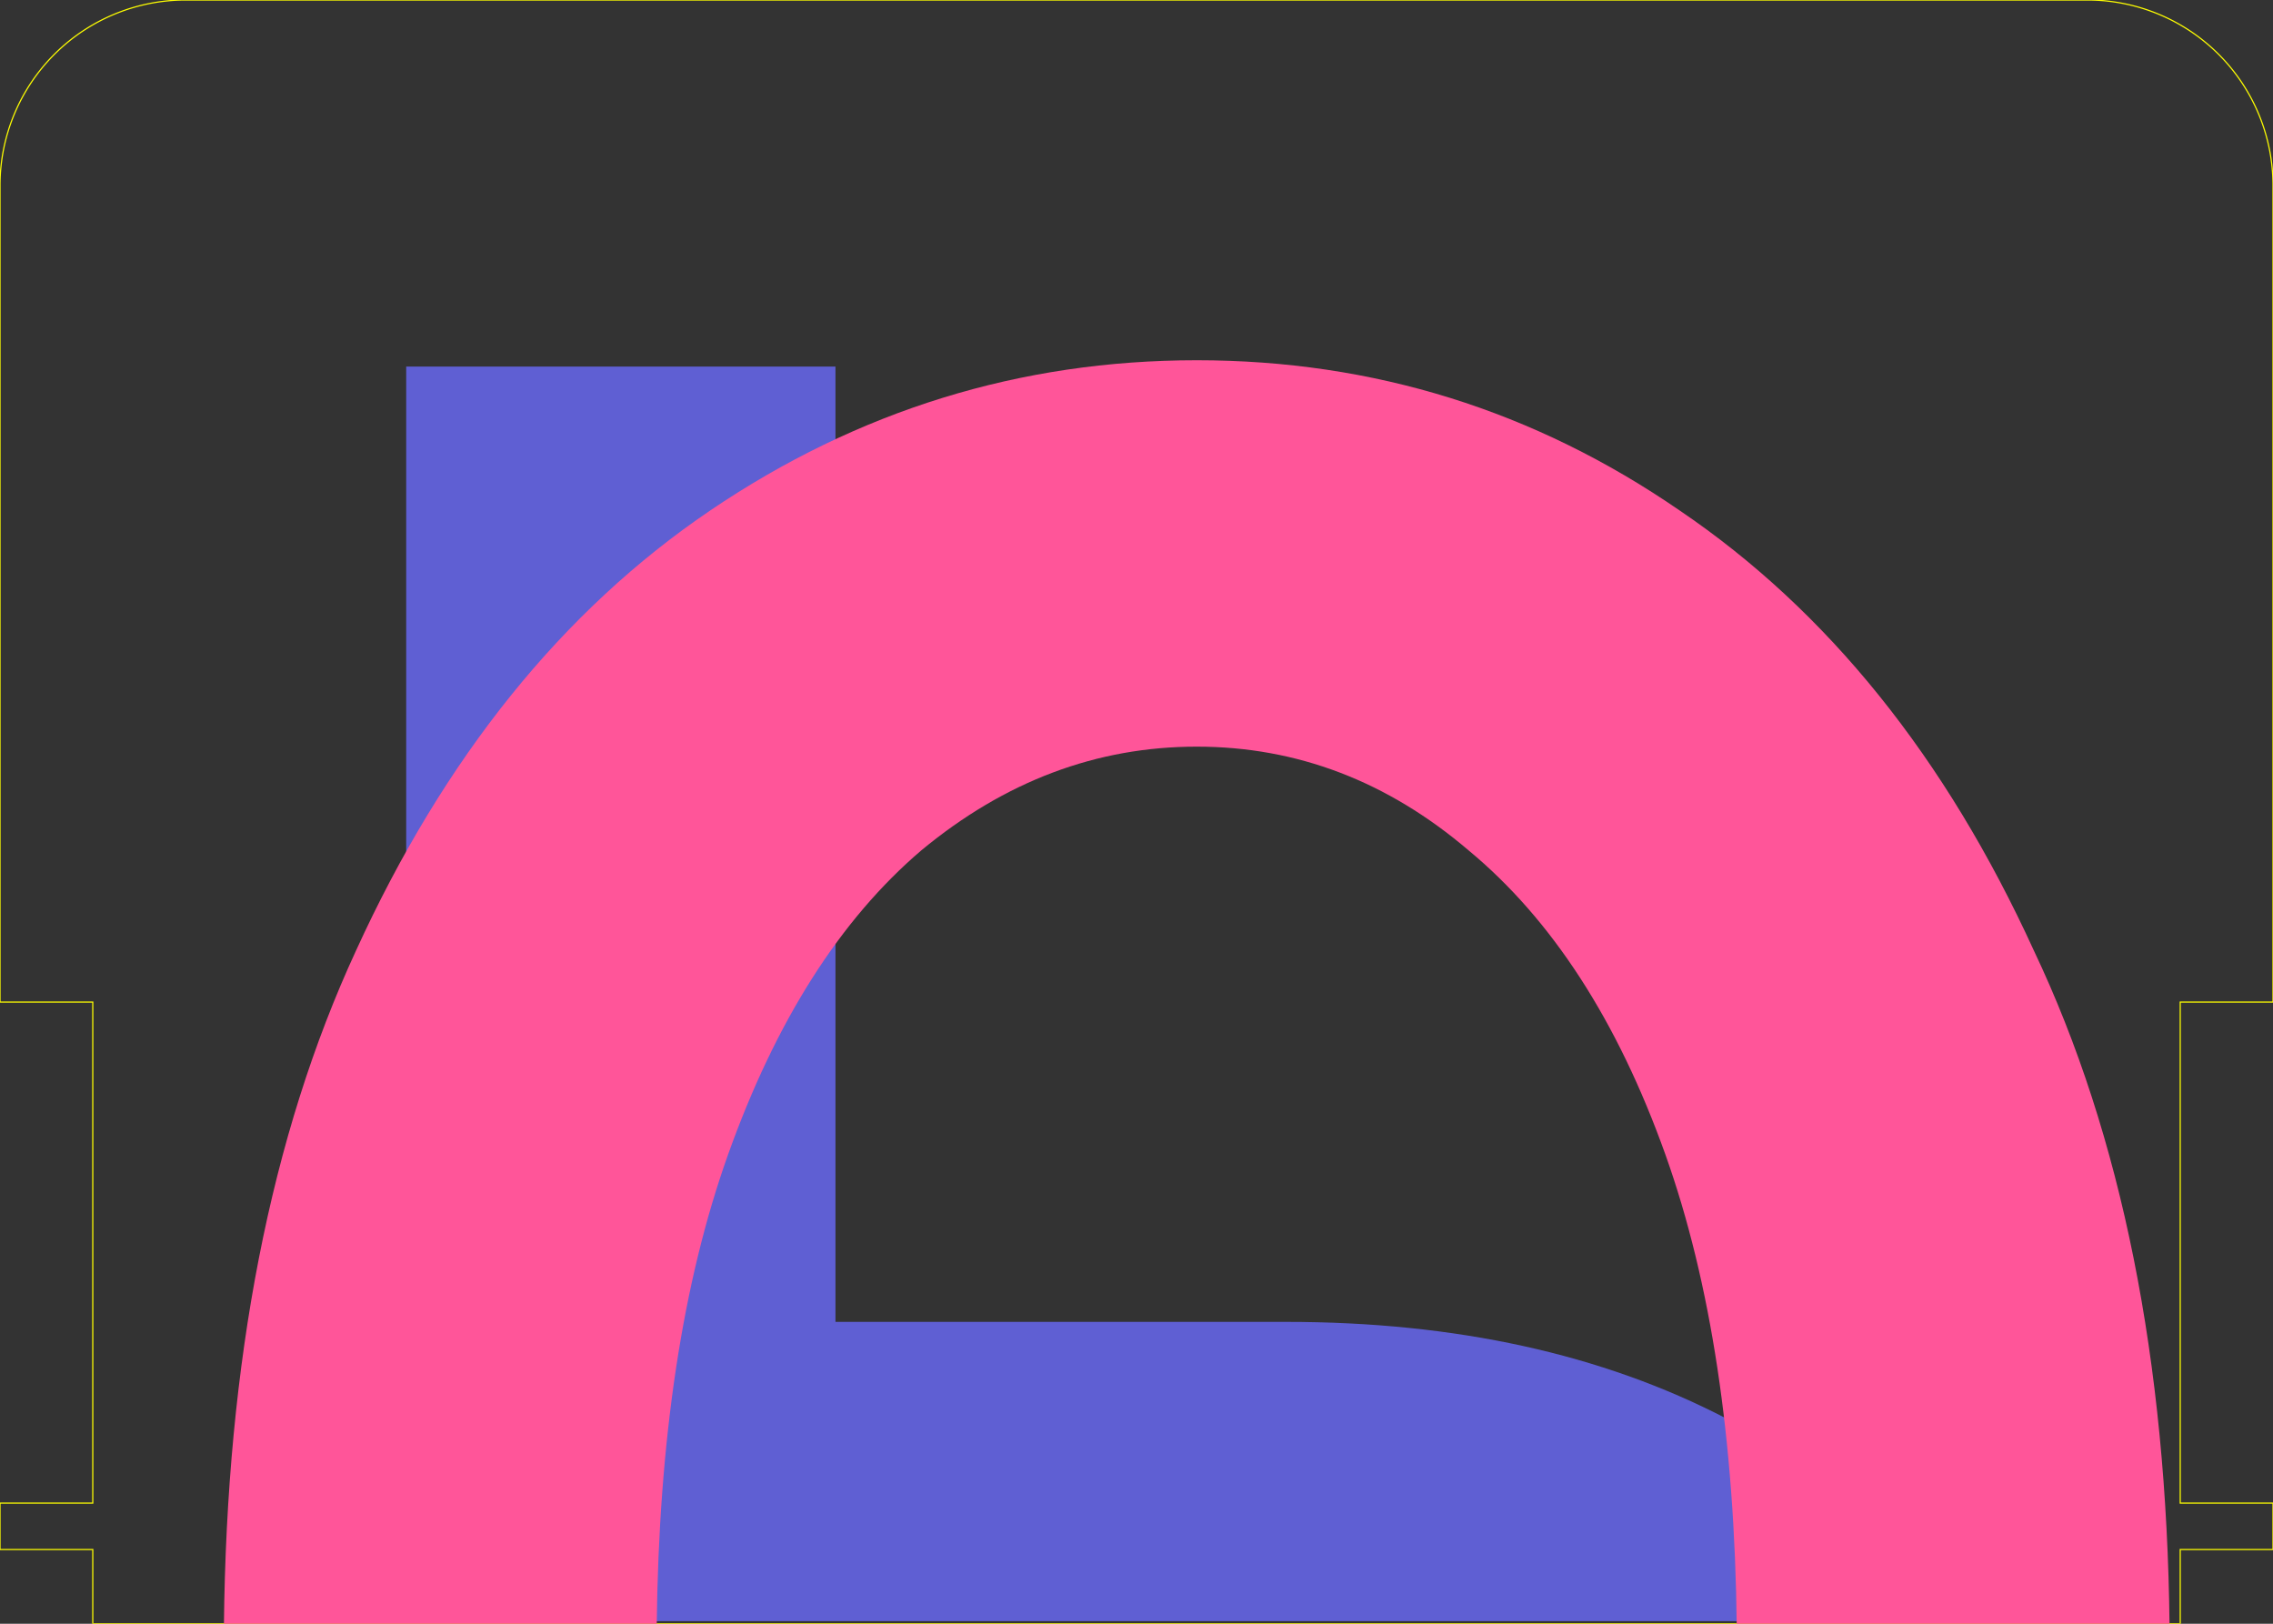 <svg xmlns:inkscape="http://www.inkscape.org/namespaces/inkscape" xmlns:sodipodi="http://sodipodi.sourceforge.net/DTD/sodipodi-0.dtd" xmlns="http://www.w3.org/2000/svg" xmlns:svg="http://www.w3.org/2000/svg" xmlns:rdf="http://www.w3.org/1999/02/22-rdf-syntax-ns#" xmlns:cc="http://creativecommons.org/ns#" xmlns:dc="http://purl.org/dc/elements/1.1/" width="49mm" height="35mm" viewBox="0 0 49 35" version="1.1" id="svg5" inkscape:version="1.1.2 (b8e25be833, 2022-02-05)" sodipodi:docname="input.svg">
  <rect x="0" y="0" width="49" height="35" fill="#333333" stroke="none"/>
  <sodipodi:namedview id="namedview7" pagecolor="#333333" bordercolor="#eeeeee" borderopacity="0" inkscape:pageshadow="0" inkscape:pageopacity="0" inkscape:pagecheckerboard="true" inkscape:document-units="mm" showgrid="true" fit-margin-top="0" fit-margin-left="0" fit-margin-right="0" fit-margin-bottom="0" inkscape:zoom="1.28" inkscape:cx="6690.625" inkscape:cy="-23.4375" inkscape:window-width="1920" inkscape:window-height="991" inkscape:window-x="0" inkscape:window-y="0" inkscape:window-maximized="0" inkscape:current-layer="layer_gen_charset" inkscape:document-rotation="0" inkscape:snap-object-midpoints="true" inkscape:object-nodes="true" inkscape:snap-bbox="true" inkscape:bbox-nodes="true" inkscape:bbox-paths="false" inkscape:object-paths="false" inkscape:showpageshadow="false" showborder="false" inkscape:snap-global="false">
    <inkscape:grid type="xygrid" id="grid1147" units="mm" spacingx="1" spacingy="1" empspacing="5" originy="0" originx="0"/>
  </sodipodi:namedview>
  <defs id="defs2"/>
  <g inkscape:label="Dimension" inkscape:groupmode="layer" id="layer_dimension" style="display:inline">
    <path id="path1480-7" style="display:inline;fill:none;stroke:#ffff00;stroke-width:0.025;stroke-linecap:round;stroke-miterlimit:4;stroke-dasharray:none" d="M 4,5.0966779e-7 A 4,4 0 0 0 5e-7,4 V 21.6 H 2 V 32.4 H 5e-7 v 1 h 2 v 1.6 H 47 V 33.4 H 49 V 32.4 H 47 V 21.6 H 49 V 4 A 4,4 0 0 0 45,5.0966779e-7 Z" flap="True" mid_cutout="0.5"/>
  </g>
  <g id="layer_gen_charset" inkscape:groupmode="layer" inkscape:label="gen_flapset">
    <g id="flap_1" transform="translate(50, 0)"/>
    <g id="flap_2" transform="translate(100, 0)">
      </g>
    <g id="flap_3" transform="translate(150, 0)">
      </g>
    <g id="flap_4" transform="translate(200, 0)">
      </g>
    <g id="flap_5" transform="translate(250, 0)">
      </g>
    <g id="flap_6" transform="translate(300, 0)">
      </g>
    <g id="flap_7" transform="translate(350, 0)">
      </g>
    <g id="flap_8" transform="translate(400, 0)">
      </g>
    <g id="flap_9" transform="translate(450, 0)">
      </g>
    <g id="flap_10" transform="translate(500, 0)">
      </g>
    <g id="flap_11" transform="translate(550.001, 0)">
      </g>
    <g id="flap_12" transform="translate(600.001, 0)">
      </g>
    <g id="flap_13" transform="translate(650.001, 0)">
      </g>
    <g id="flap_14" transform="translate(700.001, 0)">
      </g>
    <g id="flap_15" transform="translate(750.001, 0)">
      </g>
    <g id="flap_16" transform="translate(800.001, 0)">
      </g>
    <g id="flap_17" transform="translate(850.001, 0)">
      <path id="top_flap_17" style="display:inline;fill:#ff5599;stroke:#ffff00;stroke-width:0;stroke-linecap:round;stroke-miterlimit:4;stroke-dasharray:none" d="M 3240.594 32.504 L 3240.594 132.283 L 3369.223 132.283 C 3370.145 130.98 3371.023 129.64 3371.846 128.25 C 3377.472 118.743 3380.285 107.974 3380.285 95.945 C 3380.285 83.334 3377.472 72.276 3371.846 62.77 C 3366.219 53.263 3358.263 45.891 3347.981 40.652 C 3337.892 35.22 3325.961 32.504 3312.186 32.504 L 3240.594 32.504 z M 3275.516 61.896 L 3306.656 61.896 C 3319.073 61.896 3328.579 65 3335.176 71.209 C 3341.772 77.417 3345.07 85.565 3345.07 95.654 C 3345.07 105.937 3341.772 114.184 3335.176 120.393 C 3328.579 126.601 3319.073 129.705 3306.656 129.705 L 3275.516 129.705 L 3275.516 61.896 z " transform="matrix(0.265,0,0,0.265,-850.001,0)" layer="top"/>
      <path id="bot_flap_18" style="display:inline;fill:#5f5fd3;stroke:#ffff00;stroke-width:0;stroke-linecap:round;stroke-miterlimit:4;stroke-dasharray:none" d="M 3415.021 134.174 C 3415.021 134.237 3415.019 134.298 3415.019 134.361 C 3415.019 156.867 3418.608 175.978 3425.787 191.693 C 3432.966 207.215 3442.569 219.049 3454.598 227.197 C 3466.627 235.346 3479.821 239.42 3494.178 239.42 C 3507.177 239.42 3519.011 236.122 3529.682 229.525 L 3541.613 244.078 L 3570.717 235.346 L 3550.635 210.9 C 3557.619 201.976 3563.15 191.112 3567.225 178.307 C 3571.299 165.502 3573.336 150.853 3573.336 134.361 C 3573.336 134.298 3573.334 134.237 3573.334 134.174 L 3538.119 134.174 C 3538.119 134.237 3538.121 134.298 3538.121 134.361 C 3538.121 144.45 3537.151 153.568 3535.211 161.717 C 3533.465 169.671 3531.04 176.56 3527.936 182.381 L 3510.766 161.426 L 3481.662 170.449 L 3509.019 203.916 C 3504.557 206.632 3499.61 207.99 3494.178 207.99 C 3486.029 207.99 3478.558 205.274 3471.768 199.842 C 3465.171 194.215 3459.933 185.97 3456.053 175.105 C 3452.172 164.047 3450.232 150.465 3450.232 134.361 C 3450.232 134.298 3450.234 134.237 3450.234 134.174 L 3415.021 134.174 z " transform="matrix(0.265 0 0 -0.265 -900.001 70.5)" layer="bot"/>
    </g>
    <g id="flap_18" transform="translate(900.001, 0)">
      <path id="top_flap_18" style="display:inline;fill:#ff5599;stroke:#ffff00;stroke-width:0;stroke-linecap:round;stroke-miterlimit:4;stroke-dasharray:none" d="M 3494.178 29.303 C 3479.821 29.303 3466.627 33.377 3454.598 41.525 C 3442.569 49.674 3432.966 61.605 3425.787 77.32 C 3418.832 92.359 3415.255 110.687 3415.039 132.283 L 3450.248 132.283 C 3450.409 117.098 3452.341 104.301 3456.053 93.908 C 3459.933 83.043 3465.171 74.798 3471.768 69.172 C 3478.558 63.545 3486.029 60.732 3494.178 60.732 C 3502.326 60.732 3509.698 63.545 3516.295 69.172 C 3523.086 74.798 3528.421 83.043 3532.301 93.908 C 3536.012 104.301 3537.944 117.098 3538.106 132.283 L 3573.314 132.283 C 3573.093 110.687 3569.421 92.359 3562.277 77.32 C 3555.099 61.605 3545.494 49.674 3533.465 41.525 C 3521.63 33.377 3508.535 29.303 3494.178 29.303 z " transform="matrix(0.265,0,0,0.265,-900.001,0)" layer="top"/>
      <path id="bot_flap_19" style="display:inline;fill:#5f5fd3;stroke:#ffff00;stroke-width:0;stroke-linecap:round;stroke-miterlimit:4;stroke-dasharray:none" d="M 3619.711 134.174 L 3619.711 236.219 L 3654.633 236.219 L 3654.633 154.732 L 3684.609 154.732 L 3725.061 236.219 L 3762.604 236.219 L 3718.076 149.785 C 3727.638 146.238 3735.6 141.031 3741.975 134.174 L 3619.711 134.174 z " transform="matrix(0.265 0 0 -0.265 -950.001 70.5)" layer="bot"/>
    </g>
    <g id="flap_19" transform="translate(950.001, 0)">
      <path id="top_flap_19" style="display:inline;fill:#ff5599;stroke:#ffff00;stroke-width:0;stroke-linecap:round;stroke-miterlimit:4;stroke-dasharray:none" d="M 3619.711 32.504 L 3619.711 132.283 L 3743.66 132.283 C 3744.683 131.081 3745.663 129.836 3746.596 128.541 C 3753.58 118.84 3757.074 107.295 3757.074 93.908 C 3757.074 81.685 3754.162 71.015 3748.342 61.896 C 3742.715 52.584 3734.761 45.406 3724.479 40.361 C 3714.39 35.123 3702.556 32.504 3688.975 32.504 L 3619.711 32.504 z M 3654.633 61.896 L 3686.064 61.896 C 3696.929 61.896 3705.562 64.903 3711.965 70.918 C 3718.561 76.738 3721.859 84.595 3721.859 94.49 C 3721.859 104.191 3718.561 112.05 3711.965 118.064 C 3705.562 123.885 3696.929 126.795 3686.064 126.795 L 3654.633 126.795 L 3654.633 61.896 z " transform="matrix(0.265,0,0,0.265,-950.001,0)" layer="top"/>
      <path id="bot_flap_20" style="display:inline;fill:#5f5fd3;stroke:#ffff00;stroke-width:0;stroke-linecap:round;stroke-miterlimit:4;stroke-dasharray:none" d="M 3827.498 134.174 C 3832.87 136.812 3838.626 139.008 3844.769 140.764 C 3852.918 143.092 3860.969 145.129 3868.924 146.875 C 3877.073 148.621 3884.446 150.755 3891.043 153.277 C 3897.834 155.606 3903.265 158.807 3907.34 162.881 C 3911.608 166.955 3913.742 172.583 3913.742 179.762 C 3913.742 185.582 3912.093 190.82 3908.795 195.477 C 3905.497 200.133 3900.841 203.819 3894.826 206.535 C 3889.006 209.057 3882.216 210.318 3874.455 210.318 C 3864.56 210.318 3854.955 208.281 3845.643 204.207 C 3836.33 200.133 3825.466 193.149 3813.049 183.254 L 3794.713 209.445 C 3807.324 219.534 3820.033 227.1 3832.838 232.145 C 3845.643 236.995 3859.225 239.42 3873.582 239.42 C 3888.521 239.42 3901.519 236.801 3912.578 231.562 C 3923.831 226.13 3932.561 218.758 3938.769 209.445 C 3944.978 199.939 3948.084 189.172 3948.084 177.143 C 3948.084 166.084 3945.95 157.061 3941.682 150.076 C 3937.831 143.475 3932.764 138.176 3926.486 134.174 L 3827.498 134.174 z " transform="matrix(0.265 0 0 -0.265 -1000 70.5)" layer="bot"/>
    </g>
    <g id="flap_20" transform="translate(1000, 0)">
      <path id="top_flap_20" style="display:inline;fill:#ff5599;stroke:#ffff00;stroke-width:0;stroke-linecap:round;stroke-miterlimit:4;stroke-dasharray:none" d="M 3870.379 29.303 C 3856.216 29.303 3843.8 31.825 3833.129 36.869 C 3822.652 41.72 3814.504 48.607 3808.684 57.531 C 3803.057 66.262 3800.244 76.544 3800.244 88.379 C 3800.244 99.244 3802.281 108.17 3806.356 115.154 C 3810.43 121.945 3815.765 127.377 3822.361 131.451 C 3822.86 131.736 3823.369 132.007 3823.875 132.283 L 3923.293 132.283 C 3917.067 128.781 3910.298 125.977 3902.975 123.885 C 3894.826 121.363 3886.678 119.229 3878.529 117.482 C 3870.381 115.736 3862.813 113.699 3855.828 111.371 C 3849.038 109.043 3843.606 105.842 3839.531 101.768 C 3835.457 97.693 3833.42 92.162 3833.42 85.178 C 3833.42 77.417 3836.718 71.015 3843.314 65.971 C 3849.911 60.732 3858.641 58.113 3869.506 58.113 C 3879.207 58.113 3888.812 60.053 3898.318 63.934 C 3908.019 67.62 3917.816 73.246 3927.711 80.812 L 3945.465 54.912 C 3934.018 46.181 3921.988 39.779 3909.377 35.705 C 3896.96 31.437 3883.96 29.303 3870.379 29.303 z " transform="matrix(0.265,0,0,0.265,-1000,0)" layer="top"/>
      <path id="bot_flap_21" style="display:inline;fill:#5f5fd3;stroke:#ffff00;stroke-width:0;stroke-linecap:round;stroke-miterlimit:4;stroke-dasharray:none" d="M 4043.641 134.174 L 4043.641 236.219 L 4078.564 236.219 L 4078.564 134.174 L 4043.641 134.174 z " transform="matrix(0.265 0 0 -0.265 -1050 70.5)" layer="bot"/>
    </g>
    <g id="flap_21" transform="translate(1050, 0)">
      <path id="top_flap_21" style="display:inline;fill:#ff5599;stroke:#ffff00;stroke-width:0;stroke-linecap:round;stroke-miterlimit:4;stroke-dasharray:none" d="M 3980.488 32.504 L 3980.488 62.188 L 4043.641 62.188 L 4043.641 132.283 L 4078.564 132.283 L 4078.564 62.188 L 4141.717 62.188 L 4141.717 32.504 L 3980.488 32.504 z " transform="matrix(0.265,0,0,0.265,-1050,0)" layer="top"/>
      <path id="bot_flap_22" style="display:inline;fill:#5f5fd3;stroke:#ffff00;stroke-width:0;stroke-linecap:round;stroke-miterlimit:4;stroke-dasharray:none" d="M 4177.613 134.174 L 4177.613 163.754 C 4177.613 179.081 4180.62 192.469 4186.635 203.916 C 4192.649 215.169 4200.993 223.899 4211.664 230.107 C 4222.529 236.316 4235.333 239.42 4250.078 239.42 C 4264.823 239.42 4277.532 236.316 4288.203 230.107 C 4299.068 223.899 4307.507 215.169 4313.521 203.916 C 4319.536 192.469 4322.543 179.081 4322.543 163.754 L 4322.543 134.174 L 4287.621 134.174 L 4287.621 163.754 C 4287.621 177.141 4284.226 187.91 4277.435 196.059 C 4270.645 204.013 4261.525 207.99 4250.078 207.99 C 4238.631 207.99 4229.513 204.013 4222.723 196.059 C 4215.932 187.91 4212.537 177.141 4212.537 163.754 L 4212.537 134.174 L 4177.613 134.174 z " transform="matrix(0.265 0 0 -0.265 -1100 70.5)" layer="bot"/>
    </g>
    <g id="flap_22" transform="translate(1100, 0)">
      <path id="top_flap_22" style="display:inline;fill:#ff5599;stroke:#ffff00;stroke-width:0;stroke-linecap:round;stroke-miterlimit:4;stroke-dasharray:none" d="M 4177.613 32.504 L 4177.613 132.283 L 4212.537 132.283 L 4212.537 32.504 L 4177.613 32.504 z M 4287.621 32.504 L 4287.621 132.283 L 4322.543 132.283 L 4322.543 32.504 L 4287.621 32.504 z " transform="matrix(0.265,0,0,0.265,-1100,0)" layer="top"/>
      <path id="bot_flap_23" style="display:inline;fill:#5f5fd3;stroke:#ffff00;stroke-width:0;stroke-linecap:round;stroke-miterlimit:4;stroke-dasharray:none" d="M 4386.176 134.174 L 4418.102 236.219 L 4459.719 236.219 L 4491.836 134.174 L 4458.971 134.174 L 4439.346 199.551 L 4419.984 134.174 L 4386.176 134.174 z " transform="matrix(0.265 0 0 -0.265 -1150 70.5)" layer="bot"/>
    </g>
    <g id="flap_23" transform="translate(1150, 0)">
      <path id="top_flap_23" style="display:inline;fill:#ff5599;stroke:#ffff00;stroke-width:0;stroke-linecap:round;stroke-miterlimit:4;stroke-dasharray:none" d="M 4354.367 32.504 L 4385.584 132.283 L 4419.424 132.283 L 4389.873 32.504 L 4354.367 32.504 z M 4489.402 32.795 L 4459.537 132.283 L 4492.43 132.283 L 4523.742 32.795 L 4489.402 32.795 z " transform="matrix(0.265,0,0,0.265,-1150,0)" layer="top"/>
      <path id="bot_flap_24" style="display:inline;fill:#5f5fd3;stroke:#ffff00;stroke-width:0;stroke-linecap:round;stroke-miterlimit:4;stroke-dasharray:none" d="M 4557.582 134.174 L 4569.535 236.219 L 4600.967 236.219 L 4620.383 134.174 L 4595.713 134.174 L 4589.326 166.955 L 4586.203 134.174 L 4557.582 134.174 z M 4636.178 134.174 L 4655.389 236.219 L 4686.818 236.219 L 4698.627 134.174 L 4670.94 134.174 L 4667.902 165.791 L 4661.69 134.174 L 4636.178 134.174 z " transform="matrix(0.265 0 0 -0.265 -1200 70.5)" layer="bot"/>
    </g>
    <g id="flap_24" transform="translate(1200, 0)">
      <path id="top_flap_24" style="display:inline;fill:#ff5599;stroke:#ffff00;stroke-width:0;stroke-linecap:round;stroke-miterlimit:4;stroke-dasharray:none" d="M 4545.672 32.504 L 4557.359 132.283 L 4586.023 132.283 L 4576.52 32.504 L 4545.672 32.504 z M 4615.518 32.504 L 4596.08 132.283 L 4620.744 132.283 L 4628.322 92.453 L 4635.82 132.283 L 4661.318 132.283 L 4641.709 32.504 L 4615.518 32.504 z M 4680.707 32.504 L 4671.121 132.283 L 4698.846 132.283 L 4710.391 32.504 L 4680.707 32.504 z " transform="matrix(0.265,0,0,0.265,-1200,0)" layer="top"/>
      <path id="bot_flap_25" style="display:inline;fill:#5f5fd3;stroke:#ffff00;stroke-width:0;stroke-linecap:round;stroke-miterlimit:4;stroke-dasharray:none" d="M 4796.174 134.174 L 4733.484 236.219 L 4770.734 236.219 L 4816.426 160.262 L 4861.826 236.219 L 4900.531 236.219 L 4837.906 134.174 L 4796.174 134.174 z " transform="matrix(0.265 0 0 -0.265 -1250 70.5)" layer="bot"/>
    </g>
    <g id="flap_25" transform="translate(1250, 0)">
      <path id="top_flap_25" style="display:inline;fill:#ff5599;stroke:#ffff00;stroke-width:0;stroke-linecap:round;stroke-miterlimit:4;stroke-dasharray:none" d="M 4738.432 32.504 L 4798.383 130.578 L 4797.336 132.283 L 4836.746 132.283 L 4835.342 129.996 L 4895.584 32.504 L 4858.334 32.504 L 4817.299 100.312 L 4776.846 32.504 L 4738.432 32.504 z " transform="matrix(0.265,0,0,0.265,-1250,0)" layer="top"/>
      <path id="bot_flap_26" style="display:inline;fill:#5f5fd3;stroke:#ffff00;stroke-width:0;stroke-linecap:round;stroke-miterlimit:4;stroke-dasharray:none" d="M 4978.209 134.174 L 4988.523 152.695 L 4988.523 236.219 L 5023.445 236.219 L 5023.445 152.986 L 5033.896 134.174 L 4978.209 134.174 z " transform="matrix(0.265 0 0 -0.265 -1300 70.5)" layer="bot"/>
    </g>
    <g id="flap_26" transform="translate(1300, 0)">
      <path id="top_flap_26" style="display:inline;fill:#ff5599;stroke:#ffff00;stroke-width:0;stroke-linecap:round;stroke-miterlimit:4;stroke-dasharray:none" d="M 4921.588 32.504 L 4977.156 132.283 L 5034.947 132.283 L 5090.381 32.504 L 5054.877 32.504 L 5006.857 120.684 L 4959.129 32.504 L 4921.588 32.504 z " transform="matrix(0.265,0,0,0.265,-1300,0)" layer="top"/>
      <path id="bot_flap_27" style="display:inline;fill:#5f5fd3;stroke:#ffff00;stroke-width:0;stroke-linecap:round;stroke-miterlimit:4;stroke-dasharray:none" d="M 5174.383 134.174 L 5121.623 212.938 L 5121.623 236.219 L 5268.881 236.219 L 5268.881 206.535 L 5165.857 207.117 L 5214.674 134.174 L 5174.383 134.174 z " transform="matrix(0.265 0 0 -0.265 -1350 70.5)" layer="bot"/>
    </g>
    <g id="flap_27" transform="translate(1350, 0)">
      <path id="top_flap_27" style="display:inline;fill:#ff5599;stroke:#ffff00;stroke-width:0;stroke-linecap:round;stroke-miterlimit:4;stroke-dasharray:none" d="M 5122.205 32.504 L 5122.205 62.188 L 5223.19 61.314 L 5175.65 132.283 L 5215.94 132.283 L 5267.135 55.785 L 5267.135 32.504 L 5122.205 32.504 z " transform="matrix(0.265,0,0,0.265,-1350,0)" layer="top"/>
      <path id="bot_flap_28" style="display:inline;fill:#5f5fd3;stroke:#ffff00;stroke-width:0;stroke-linecap:round;stroke-miterlimit:4;stroke-dasharray:none" d="M 5306.818 134.174 C 5306.818 134.237 5306.816 134.298 5306.816 134.361 C 5306.816 156.091 5310.017 174.814 5316.42 190.529 C 5323.016 206.245 5332.134 218.37 5343.775 226.906 C 5355.416 235.249 5368.804 239.42 5383.938 239.42 C 5399.265 239.42 5412.651 235.249 5424.098 226.906 C 5435.739 218.37 5444.761 206.245 5451.164 190.529 C 5457.761 174.814 5461.059 156.091 5461.059 134.361 C 5461.059 134.298 5461.057 134.237 5461.057 134.174 L 5429.334 134.174 C 5429.334 134.237 5429.336 134.298 5429.336 134.361 C 5429.336 150.077 5427.396 163.659 5423.516 175.105 C 5419.829 186.552 5414.591 195.476 5407.801 201.879 C 5401.01 208.087 5393.056 211.191 5383.938 211.191 C 5375.013 211.191 5367.154 208.184 5360.363 202.17 L 5396.26 134.174 L 5371.81 134.174 L 5346.977 181.217 C 5344.454 175.202 5342.417 168.216 5340.865 160.262 C 5339.313 152.307 5338.537 143.674 5338.537 134.361 C 5338.537 134.298 5338.539 134.237 5338.539 134.174 L 5306.818 134.174 z " transform="matrix(0.265 0 0 -0.265 -1400 70.5)" layer="bot"/>
    </g>
    <g id="flap_28" transform="translate(1400, 0)">
      <path id="top_flap_28" style="display:inline;fill:#ff5599;stroke:#ffff00;stroke-width:0;stroke-linecap:round;stroke-miterlimit:4;stroke-dasharray:none" d="M 5383.938 29.303 C 5368.804 29.303 5355.416 33.571 5343.775 42.107 C 5332.134 50.45 5323.016 62.478 5316.42 78.193 C 5310.222 93.22 5307.034 111.256 5306.836 132.283 L 5338.553 132.283 C 5338.711 117.635 5340.546 104.84 5344.066 93.908 C 5347.947 82.267 5353.282 73.343 5360.072 67.135 C 5366.863 60.732 5374.819 57.531 5383.938 57.531 C 5392.862 57.531 5400.719 60.538 5407.51 66.553 L 5372.809 132.283 L 5397.258 132.283 L 5420.896 87.506 C 5423.419 93.52 5425.456 100.506 5427.008 108.461 C 5428.443 115.819 5429.207 123.764 5429.315 132.283 L 5461.039 132.283 C 5460.835 111.256 5457.55 93.22 5451.164 78.193 C 5444.761 62.478 5435.739 50.45 5424.098 42.107 C 5412.651 33.571 5399.265 29.303 5383.938 29.303 z " transform="matrix(0.265,0,0,0.265,-1400,0)" layer="top"/>
      <path id="bot_flap_29" style="display:inline;fill:#5f5fd3;stroke:#ffff00;stroke-width:0;stroke-linecap:round;stroke-miterlimit:4;stroke-dasharray:none" d="M 5557.488 134.174 L 5557.488 208.863 L 5505.979 208.863 L 5505.979 236.219 L 5643.924 236.219 L 5643.924 208.863 L 5589.211 208.863 L 5589.211 134.174 L 5557.488 134.174 z " transform="matrix(0.265 0 0 -0.265 -1450 70.5)" layer="bot"/>
    </g>
    <g id="flap_29" transform="translate(1450, 0)">
      <path id="top_flap_29" style="display:inline;fill:#ff5599;stroke:#ffff00;stroke-width:0;stroke-linecap:round;stroke-miterlimit:4;stroke-dasharray:none" d="M 5569.131 32.504 L 5505.979 59.568 L 5505.979 88.088 L 5557.488 65.971 L 5557.488 132.283 L 5589.211 132.283 L 5589.211 32.504 L 5569.131 32.504 z " transform="matrix(0.265,0,0,0.265,-1450,0)" layer="top"/>
      <path id="bot_flap_30" style="display:inline;fill:#5f5fd3;stroke:#ffff00;stroke-width:0;stroke-linecap:round;stroke-miterlimit:4;stroke-dasharray:none" d="M 5768.547 134.174 L 5692.918 213.229 L 5692.918 236.219 L 5830.863 236.219 L 5830.863 208.863 L 5733.66 209.154 L 5798.268 142.219 C 5800.925 139.422 5803.359 136.744 5805.588 134.174 L 5768.547 134.174 z " transform="matrix(0.265 0 0 -0.265 -1500 70.5)" layer="bot"/>
    </g>
    <g id="flap_30" transform="translate(1500, 0)">
      <path id="top_flap_30" style="display:inline;fill:#ff5599;stroke:#ffff00;stroke-width:0;stroke-linecap:round;stroke-miterlimit:4;stroke-dasharray:none" d="M 5759.854 29.303 C 5747.048 29.303 5734.727 31.922 5722.893 37.16 C 5711.058 42.205 5699.515 49.868 5688.262 60.15 L 5706.305 81.977 C 5716.006 72.858 5724.93 66.456 5733.078 62.77 C 5741.227 59.083 5749.959 57.24 5759.271 57.24 C 5769.942 57.24 5778.769 60.053 5785.754 65.68 C 5792.739 71.306 5796.23 78.387 5796.23 86.924 C 5796.23 91.192 5795.551 95.365 5794.193 99.439 C 5793.029 103.32 5790.992 107.394 5788.082 111.662 C 5785.366 115.93 5781.486 120.683 5776.441 125.922 L 5770.355 132.283 L 5807.199 132.283 C 5810.438 128.447 5813.197 124.865 5815.438 121.557 C 5819.706 115.542 5822.713 109.625 5824.459 103.805 C 5826.205 97.984 5827.078 91.774 5827.078 85.178 C 5827.078 74.119 5824.265 64.419 5818.639 56.076 C 5813.012 47.733 5805.155 41.235 5795.066 36.578 C 5784.978 31.728 5773.241 29.303 5759.854 29.303 z " transform="matrix(0.265,0,0,0.265,-1500,0)" layer="top"/>
      <path id="bot_flap_31" style="display:inline;fill:#5f5fd3;stroke:#ffff00;stroke-width:0;stroke-linecap:round;stroke-miterlimit:4;stroke-dasharray:none" d="M 5929.912 134.174 L 5929.912 146.875 L 5954.941 146.875 C 5962.12 146.875 5968.425 148.233 5973.857 150.949 C 5979.29 153.471 5983.558 157.06 5986.662 161.717 C 5989.766 166.373 5991.318 171.71 5991.318 177.725 C 5991.318 184.515 5989.475 190.432 5985.789 195.477 C 5982.103 200.521 5976.865 204.498 5970.074 207.408 C 5963.478 210.124 5955.716 211.482 5946.791 211.482 C 5935.538 211.482 5925.838 209.833 5917.69 206.535 C 5909.541 203.043 5901.393 197.029 5893.244 188.492 L 5871.998 208.863 C 5881.117 218.564 5892.177 226.13 5905.176 231.562 C 5918.175 236.801 5932.24 239.42 5947.373 239.42 C 5962.118 239.42 5975.118 236.898 5986.371 231.854 C 5997.818 226.615 6006.839 219.534 6013.435 210.609 C 6020.032 201.491 6023.332 191.209 6023.332 179.762 C 6023.332 168.315 6019.159 158.419 6010.816 150.076 C 6003.718 142.64 5994.558 137.341 5983.338 134.174 L 5929.912 134.174 z " transform="matrix(0.265 0 0 -0.265 -1550 70.5)" layer="bot"/>
    </g>
    <g id="flap_31" transform="translate(1550, 0)">
      <path id="top_flap_31" style="display:inline;fill:#ff5599;stroke:#ffff00;stroke-width:0;stroke-linecap:round;stroke-miterlimit:4;stroke-dasharray:none" d="M 5947.082 29.303 C 5933.113 29.303 5919.727 32.116 5906.922 37.742 C 5894.311 43.175 5883.348 51.129 5874.035 61.605 L 5895.572 81.686 C 5903.721 72.761 5911.578 66.553 5919.145 63.061 C 5926.905 59.374 5935.926 57.531 5946.209 57.531 C 5953.582 57.531 5960.18 58.986 5966 61.896 C 5971.82 64.613 5976.38 68.493 5979.678 73.537 C 5983.17 78.388 5984.916 83.819 5984.916 89.834 C 5984.916 99.147 5981.909 106.521 5975.895 111.953 C 5970.074 117.386 5962.217 120.102 5952.322 120.102 L 5929.912 120.102 L 5929.912 132.283 L 5980.26 132.283 C 5990.767 128.898 5999.304 123.287 6005.869 115.445 C 6013.048 106.909 6016.637 97.207 6016.637 86.342 C 6016.637 75.283 6013.63 65.486 6007.615 56.949 C 6001.795 48.219 5993.647 41.429 5983.17 36.578 C 5972.693 31.728 5960.663 29.303 5947.082 29.303 z " transform="matrix(0.265,0,0,0.265,-1550,0)" layer="top"/>
      <path id="bot_flap_32" style="display:inline;fill:#5f5fd3;stroke:#ffff00;stroke-width:0;stroke-linecap:round;stroke-miterlimit:4;stroke-dasharray:none" d="M 6079.205 134.174 L 6058.355 159.971 L 6058.355 185.873 L 6165.162 185.873 L 6165.162 236.219 L 6196.01 236.219 L 6196.01 185.873 L 6221.912 185.873 L 6221.912 158.516 L 6196.01 158.516 L 6196.01 134.174 L 6165.162 134.174 L 6165.162 158.516 L 6092.406 158.516 L 6111.91 134.174 L 6079.205 134.174 z " transform="matrix(0.265 0 0 -0.265 -1600 70.5)" layer="bot"/>
    </g>
    <g id="flap_32" transform="translate(1600, 0)">
      <path id="top_flap_32" style="display:inline;fill:#ff5599;stroke:#ffff00;stroke-width:0;stroke-linecap:round;stroke-miterlimit:4;stroke-dasharray:none" d="M 6161.379 32.504 L 6080.734 132.283 L 6113.426 132.283 L 6165.162 67.717 L 6165.162 132.283 L 6196.01 132.283 L 6196.01 32.504 L 6161.379 32.504 z " transform="matrix(0.265,0,0,0.265,-1600,0)" layer="top"/>
      <path id="bot_flap_33" style="display:inline;fill:#5f5fd3;stroke:#ffff00;stroke-width:0;stroke-linecap:round;stroke-miterlimit:4;stroke-dasharray:none" d="M 6262.045 134.174 L 6261.883 137.854 L 6284.002 144.547 C 6290.986 140.861 6297.776 138.145 6304.373 136.398 C 6308.422 135.327 6312.508 134.588 6316.631 134.174 L 6262.045 134.174 z M 6331.629 134.174 C 6341.398 135.282 6349.582 138.738 6356.176 144.547 C 6364.519 151.531 6368.69 160.748 6368.69 172.195 C 6368.69 179.956 6366.846 186.94 6363.16 193.148 C 6359.668 199.163 6354.624 203.819 6348.027 207.117 C 6341.625 210.415 6334.057 212.064 6325.326 212.064 C 6315.237 212.064 6305.925 210.318 6297.389 206.826 C 6289.046 203.334 6280.508 197.708 6271.777 189.947 L 6252.57 211.773 C 6272.748 230.205 6296.612 239.42 6324.162 239.42 C 6339.489 239.42 6352.877 236.51 6364.324 230.689 C 6375.965 224.869 6384.986 216.818 6391.389 206.535 C 6397.791 196.252 6400.992 184.224 6400.992 170.449 C 6400.992 158.226 6398.179 147.554 6392.553 138.436 C 6391.661 136.96 6390.707 135.543 6389.703 134.174 L 6331.629 134.174 z " transform="matrix(0.265 0 0 -0.265 -1650 70.5)" layer="bot"/>
    </g>
    <g id="flap_33" transform="translate(1650, 0)">
      <path id="top_flap_33" style="display:inline;fill:#ff5599;stroke:#ffff00;stroke-width:0;stroke-linecap:round;stroke-miterlimit:4;stroke-dasharray:none" d="M 6266.539 32.504 L 6262.129 132.283 L 6388.254 132.283 C 6383.14 125.901 6376.72 120.77 6368.98 116.9 C 6358.892 111.662 6347.056 109.043 6333.475 109.043 C 6325.908 109.043 6318.633 109.819 6311.648 111.371 C 6304.858 112.923 6297.874 115.445 6290.695 118.938 L 6293.605 59.859 L 6390.225 59.859 L 6390.225 32.504 L 6266.539 32.504 z " transform="matrix(0.265,0,0,0.265,-1650,0)" layer="top"/>
      <path id="bot_flap_34" style="display:inline;fill:#5f5fd3;stroke:#ffff00;stroke-width:0;stroke-linecap:round;stroke-miterlimit:4;stroke-dasharray:none" d="M 6440.184 134.174 C 6440.129 135.966 6440.092 137.769 6440.092 139.6 C 6440.092 159.389 6443.681 176.754 6450.859 191.693 C 6458.038 206.633 6467.934 218.273 6480.545 226.615 C 6493.156 234.958 6507.803 239.129 6524.488 239.129 C 6538.263 239.129 6550.584 236.219 6561.449 230.398 C 6572.314 224.578 6580.85 216.624 6587.059 206.535 C 6593.267 196.252 6596.371 184.709 6596.371 171.904 C 6596.371 159.681 6593.461 148.912 6587.641 139.6 C 6586.481 137.705 6585.228 135.899 6583.891 134.174 L 6475.906 134.174 C 6474.491 135.81 6473.127 137.522 6471.815 139.309 C 6471.834 137.568 6471.882 135.861 6471.947 134.174 L 6440.184 134.174 z M 6523.033 134.361 C 6531.376 134.361 6538.653 136.01 6544.861 139.309 C 6551.07 142.607 6555.92 147.166 6559.412 152.986 C 6563.098 158.613 6564.941 165.114 6564.941 172.486 C 6564.941 180.053 6563.098 186.843 6559.412 192.857 C 6555.726 198.678 6550.779 203.334 6544.57 206.826 C 6538.362 210.124 6531.279 211.773 6523.324 211.773 C 6514.788 211.773 6507.028 209.639 6500.043 205.371 C 6493.058 200.909 6487.238 194.701 6482.582 186.746 C 6478.12 178.791 6475.016 169.478 6473.27 158.807 C 6479.672 151.24 6487.141 145.323 6495.678 141.055 C 6504.408 136.592 6513.526 134.361 6523.033 134.361 z " transform="matrix(0.265 0 0 -0.265 -1700 70.5)" layer="bot"/>
    </g>
    <g id="flap_34" transform="translate(1700, 0)">
      <path id="top_flap_34" style="display:inline;fill:#ff5599;stroke:#ffff00;stroke-width:0;stroke-linecap:round;stroke-miterlimit:4;stroke-dasharray:none" d="M 6534.965 29.303 C 6516.145 29.303 6499.558 33.959 6485.201 43.271 C 6471.038 52.39 6459.978 65.194 6452.023 81.686 C 6444.959 96.331 6441.041 113.201 6440.25 132.283 L 6472.027 132.283 C 6472.727 118.036 6475.079 105.724 6479.09 95.363 C 6483.94 83.14 6490.827 73.828 6499.752 67.426 C 6508.871 61.023 6519.735 57.822 6532.346 57.822 C 6539.912 57.822 6546.898 58.889 6553.301 61.023 C 6559.703 62.964 6565.814 66.068 6571.635 70.336 L 6589.096 46.764 C 6582.305 41.331 6574.06 37.063 6564.359 33.959 C 6554.659 30.855 6544.86 29.303 6534.965 29.303 z M 6527.98 109.334 C 6517.31 109.334 6507.028 111.953 6497.133 117.191 C 6489.829 121.058 6483.32 126.091 6477.602 132.283 L 6582.357 132.283 C 6577.242 126.225 6570.956 121.288 6563.486 117.482 C 6553.203 112.05 6541.368 109.334 6527.98 109.334 z " transform="matrix(0.265,0,0,0.265,-1700,0)" layer="top"/>
      <path id="bot_flap_35" style="display:inline;fill:#5f5fd3;stroke:#ffff00;stroke-width:0;stroke-linecap:round;stroke-miterlimit:4;stroke-dasharray:none" d="M 6708.18 134.174 L 6652.932 236.219 L 6690.475 236.219 L 6742.738 134.174 L 6708.18 134.174 z " transform="matrix(0.265 0 0 -0.265 -1750 70.5)" layer="bot"/>
    </g>
    <g id="flap_35" transform="translate(1750, 0)">
      <path id="top_flap_35" style="display:inline;fill:#ff5599;stroke:#ffff00;stroke-width:0;stroke-linecap:round;stroke-miterlimit:4;stroke-dasharray:none" d="M 6631.105 32.504 L 6631.105 60.441 L 6748.098 60.441 L 6709.203 132.283 L 6743.705 132.283 L 6782.438 56.658 L 6782.438 32.504 L 6631.105 32.504 z " transform="matrix(0.265,0,0,0.265,-1750,0)" layer="top"/>
      <path id="bot_flap_36" style="display:inline;fill:#5f5fd3;stroke:#ffff00;stroke-width:0;stroke-linecap:round;stroke-miterlimit:4;stroke-dasharray:none" d="M 6852.543 134.174 C 6848.427 136.047 6844.589 138.337 6841.035 141.055 C 6834.439 145.905 6829.298 151.725 6825.611 158.516 C 6821.925 165.112 6820.082 172.292 6820.082 180.053 C 6820.082 191.5 6823.283 201.782 6829.685 210.9 C 6836.282 219.825 6845.206 226.809 6856.459 231.854 C 6867.906 236.898 6881.003 239.42 6895.748 239.42 C 6910.493 239.42 6923.59 236.898 6935.037 231.854 C 6946.484 226.809 6955.408 219.825 6961.81 210.9 C 6968.213 201.782 6971.414 191.5 6971.414 180.053 C 6971.414 168.412 6967.34 158.031 6959.191 148.912 C 6953.557 142.607 6946.808 137.696 6938.947 134.174 L 6852.543 134.174 z M 6895.748 143.092 C 6904.285 143.092 6911.754 144.644 6918.156 147.748 C 6924.753 150.658 6929.896 154.829 6933.582 160.262 C 6937.462 165.5 6939.402 171.516 6939.402 178.307 C 6939.402 184.709 6937.462 190.626 6933.582 196.059 C 6929.896 201.491 6924.753 205.759 6918.156 208.863 C 6911.754 211.774 6904.285 213.229 6895.748 213.229 C 6887.405 213.229 6879.936 211.774 6873.34 208.863 C 6866.743 205.759 6861.503 201.588 6857.623 196.35 C 6853.937 190.917 6852.094 184.806 6852.094 178.016 C 6852.094 171.225 6853.937 165.209 6857.623 159.971 C 6861.503 154.732 6866.743 150.658 6873.34 147.748 C 6879.936 144.644 6887.405 143.092 6895.748 143.092 z " transform="matrix(0.265 0 0 -0.265 -1800 70.5)" layer="bot"/>
    </g>
    <g id="flap_36" transform="translate(1800, 0)">
      <path id="top_flap_36" style="display:inline;fill:#ff5599;stroke:#ffff00;stroke-width:0;stroke-linecap:round;stroke-miterlimit:4;stroke-dasharray:none" d="M 6895.748 29.303 C 6882.749 29.303 6871.012 31.728 6860.535 36.578 C 6850.252 41.429 6842.102 48.122 6836.088 56.658 C 6830.073 65.001 6827.066 74.507 6827.066 85.178 C 6827.066 95.267 6830.461 104.386 6837.252 112.535 C 6844.042 120.684 6852.871 126.601 6863.736 130.287 C 6861.484 130.85 6859.301 131.518 6857.184 132.283 L 6934.242 132.283 C 6932.151 131.531 6929.992 130.862 6927.76 130.287 C 6938.625 126.601 6947.454 120.684 6954.244 112.535 C 6961.035 104.386 6964.43 95.267 6964.43 85.178 C 6964.43 74.507 6961.423 65.001 6955.408 56.658 C 6949.588 48.122 6941.44 41.429 6930.963 36.578 C 6920.68 31.728 6908.941 29.303 6895.748 29.303 z M 6895.748 55.494 C 6902.927 55.494 6909.329 56.852 6914.955 59.568 C 6920.582 62.285 6925.043 66.068 6928.342 70.918 C 6931.64 75.574 6933.291 80.909 6933.291 86.924 C 6933.291 92.938 6931.64 98.372 6928.342 103.223 C 6925.043 107.879 6920.582 111.662 6914.955 114.572 C 6909.329 117.288 6902.927 118.646 6895.748 118.646 C 6888.569 118.646 6882.167 117.288 6876.541 114.572 C 6870.915 111.662 6866.453 107.879 6863.154 103.223 C 6859.856 98.372 6858.205 92.938 6858.205 86.924 C 6858.205 80.909 6859.856 75.574 6863.154 70.918 C 6866.453 66.068 6870.915 62.285 6876.541 59.568 C 6882.167 56.852 6888.569 55.494 6895.748 55.494 z " transform="matrix(0.265,0,0,0.265,-1800,0)" layer="top"/>
      <path id="bot_flap_37" style="display:inline;fill:#5f5fd3;stroke:#ffff00;stroke-width:0;stroke-linecap:round;stroke-miterlimit:4;stroke-dasharray:none" d="M 7018.184 134.174 C 7023.624 141.273 7030.571 147.06 7039.033 151.531 C 7049.316 156.77 7061.152 159.389 7074.539 159.389 C 7085.21 159.389 7095.492 156.77 7105.387 151.531 C 7113.562 147.203 7120.741 141.415 7126.93 134.174 L 7084.262 134.174 C 7082.684 134.296 7081.092 134.361 7079.486 134.361 C 7077.869 134.361 7076.293 134.298 7074.756 134.174 L 7018.184 134.174 z M 7130.584 134.174 C 7130.014 149.403 7127.537 162.568 7123.139 173.65 C 7118.482 185.679 7111.595 194.894 7102.477 201.297 C 7093.552 207.699 7082.785 210.9 7070.174 210.9 C 7062.607 210.9 7055.621 209.93 7049.219 207.99 C 7042.816 205.856 7036.705 202.655 7030.885 198.387 L 7013.424 221.959 C 7020.214 227.391 7028.459 231.659 7038.16 234.764 C 7047.861 237.868 7057.66 239.42 7067.555 239.42 C 7086.374 239.42 7102.864 234.861 7117.027 225.742 C 7131.385 216.429 7142.541 203.528 7150.496 187.037 C 7157.838 171.815 7161.784 154.189 7162.35 134.174 L 7130.584 134.174 z " transform="matrix(0.265 0 0 -0.265 -1850 70.5)" layer="bot"/>
    </g>
    <g id="flap_37" transform="translate(1850, 0)">
      <path id="top_flap_37" style="display:inline;fill:#ff5599;stroke:#ffff00;stroke-width:0;stroke-linecap:round;stroke-miterlimit:4;stroke-dasharray:none" d="M 7078.031 29.594 C 7064.256 29.594 7051.935 32.504 7041.07 38.324 C 7030.205 44.145 7021.669 52.196 7015.461 62.479 C 7009.252 72.567 7006.148 84.013 7006.148 96.818 C 7006.148 109.041 7009.058 119.907 7014.879 129.414 C 7015.491 130.394 7016.133 131.346 7016.795 132.283 L 7064.625 132.283 C 7062.172 131.53 7059.849 130.577 7057.66 129.414 C 7051.452 126.116 7046.503 121.654 7042.816 116.027 C 7039.324 110.207 7037.578 103.609 7037.578 96.236 C 7037.578 88.67 7039.421 81.977 7043.107 76.156 C 7046.794 70.142 7051.743 65.486 7057.951 62.188 C 7064.16 58.695 7071.241 56.949 7079.195 56.949 C 7087.732 56.949 7095.492 59.18 7102.477 63.643 C 7109.461 67.911 7115.184 74.022 7119.646 81.977 C 7124.303 89.931 7127.506 99.245 7129.252 109.916 C 7122.849 117.483 7115.282 123.497 7106.551 127.959 C 7102.875 129.797 7099.109 131.237 7095.254 132.283 L 7128.494 132.283 C 7129.246 131.348 7129.986 130.395 7130.707 129.414 C 7130.696 130.38 7130.674 131.333 7130.648 132.283 L 7162.393 132.283 C 7162.411 131.234 7162.428 130.185 7162.428 129.123 C 7162.428 109.333 7158.839 91.969 7151.66 77.029 C 7144.482 62.09 7134.586 50.45 7121.975 42.107 C 7109.364 33.765 7094.717 29.594 7078.031 29.594 z " transform="matrix(0.265,0,0,0.265,-1850,0)" layer="top"/>
      <path id="bot_flap_38" style="display:inline;fill:#5f5fd3;stroke:#ffff00;stroke-width:0;stroke-linecap:round;stroke-miterlimit:4;stroke-dasharray:none" d="M 7212.877 134.174 L 7212.877 134.361 L 7212.877 139.309 C 7212.877 140.861 7212.974 142.51 7213.168 144.256 L 7193.379 144.256 L 7193.379 163.172 L 7215.205 163.172 C 7218.115 179.663 7223.159 193.633 7230.338 205.08 C 7237.516 216.333 7246.151 224.869 7256.24 230.689 C 7266.523 236.51 7277.484 239.42 7289.125 239.42 C 7304.452 239.42 7317.84 235.346 7329.287 227.197 C 7340.734 219.049 7349.658 207.215 7356.06 191.693 L 7326.086 179.471 C 7322.012 189.366 7316.869 196.834 7310.66 201.879 C 7304.452 206.923 7297.468 209.445 7289.707 209.445 C 7280.2 209.445 7271.858 205.565 7264.68 197.805 C 7257.501 190.044 7252.358 178.499 7249.254 163.172 L 7291.744 163.172 L 7298.729 144.256 L 7247.217 144.256 C 7247.023 142.51 7246.926 140.861 7246.926 139.309 L 7246.926 134.361 L 7246.926 134.174 L 7212.877 134.174 z " transform="matrix(0.265 0 0 -0.265 -1900 70.5)" layer="bot"/>
    </g>
    <g id="flap_38" transform="translate(1900, 0)">
      <path id="top_flap_38" style="display:inline;fill:#ff5599;stroke:#ffff00;stroke-width:0;stroke-linecap:round;stroke-miterlimit:4;stroke-dasharray:none" d="M 7289.125 29.303 C 7277.484 29.303 7266.523 32.213 7256.24 38.033 C 7246.151 43.854 7237.516 52.487 7230.338 63.934 C 7223.159 75.187 7218.115 89.059 7215.205 105.551 L 7193.379 105.551 L 7193.379 124.467 L 7213.168 124.467 C 7212.974 126.213 7212.877 127.862 7212.877 129.414 L 7212.877 132.283 L 7246.926 132.283 L 7246.926 129.414 C 7246.926 127.862 7247.023 126.213 7247.217 124.467 L 7305.713 124.467 L 7312.697 105.551 L 7249.254 105.551 C 7252.358 90.224 7257.501 78.679 7264.68 70.918 C 7271.858 63.157 7280.2 59.277 7289.707 59.277 C 7297.274 59.277 7304.161 61.799 7310.369 66.844 C 7316.578 71.694 7321.721 78.969 7325.795 88.67 L 7355.77 76.447 C 7349.755 60.926 7340.928 49.189 7329.287 41.234 C 7317.84 33.28 7304.452 29.303 7289.125 29.303 z " transform="matrix(0.265,0,0,0.265,-1900,0)" layer="top"/>
      <path id="bot_flap_39" style="display:inline;fill:#5f5fd3;stroke:#ffff00;stroke-width:0;stroke-linecap:round;stroke-miterlimit:4;stroke-dasharray:none" d="M 7421.074 134.174 C 7429.663 138.669 7440.519 142.515 7453.656 145.711 L 7453.656 203.043 C 7446.478 201.879 7439.007 199.648 7431.246 196.35 C 7423.68 193.051 7415.725 188.492 7407.383 182.672 L 7391.377 206.826 C 7400.884 213.617 7410.875 219.049 7421.352 223.123 C 7431.828 227.003 7442.597 229.525 7453.656 230.689 L 7453.656 255.719 L 7472.572 255.719 L 7472.572 230.689 C 7484.989 229.719 7495.756 226.809 7504.875 221.959 C 7514.188 216.915 7521.368 210.416 7526.412 202.461 C 7531.457 194.312 7533.979 185.097 7533.979 174.814 C 7533.979 160.457 7529.128 149.106 7519.428 140.764 C 7516.805 138.462 7513.699 136.269 7510.146 134.174 L 7421.074 134.174 z M 7472.572 149.494 C 7483.437 152.404 7491.1 156.09 7495.562 160.553 C 7500.219 165.015 7502.547 170.643 7502.547 177.434 C 7502.547 184.418 7499.734 190.238 7494.107 194.895 C 7488.675 199.551 7481.497 202.461 7472.572 203.625 L 7472.572 149.494 z " transform="matrix(0.265 0 0 -0.265 -1950 70.5)" layer="bot"/>
    </g>
    <g id="flap_39" transform="translate(1950, 0)">
      <path id="top_flap_39" style="display:inline;fill:#ff5599;stroke:#ffff00;stroke-width:0;stroke-linecap:round;stroke-miterlimit:4;stroke-dasharray:none" d="M 7453.656 13.004 L 7453.656 37.742 C 7441.433 38.518 7430.761 41.234 7421.643 45.891 C 7412.718 50.547 7405.734 56.852 7400.69 64.807 C 7395.839 72.567 7393.414 81.588 7393.414 91.871 C 7393.414 100.602 7395.354 108.364 7399.234 115.154 C 7403.143 121.669 7409.29 127.376 7417.662 132.283 L 7506.77 132.283 C 7497.869 127.57 7486.478 123.411 7472.572 119.811 L 7472.572 65.971 C 7479.363 67.329 7486.056 69.56 7492.652 72.664 C 7499.443 75.574 7505.942 79.551 7512.15 84.596 L 7528.74 61.314 C 7520.98 55.106 7512.248 50.062 7502.547 46.182 C 7493.04 42.107 7483.049 39.488 7472.572 38.324 L 7472.572 13.004 L 7453.656 13.004 z M 7453.656 64.807 L 7453.656 116.027 C 7442.209 112.535 7434.35 108.752 7430.082 104.678 C 7425.814 100.409 7423.68 95.363 7423.68 89.543 C 7423.68 82.752 7426.396 77.126 7431.828 72.664 C 7437.261 68.202 7444.538 65.583 7453.656 64.807 z " transform="matrix(0.265,0,0,0.265,-1950,0)" layer="top"/>
      <path id="bot_flap_40" style="display:inline;fill:#5f5fd3;stroke:#ffff00;stroke-width:0;stroke-linecap:round;stroke-miterlimit:4;stroke-dasharray:none" d="M 7638.203 134.174 L 7639.139 170.158 L 7663.877 170.158 L 7664.885 134.174 L 7638.203 134.174 z M 7651.654 191.984 C 7644.864 191.984 7639.236 194.312 7634.773 198.969 C 7630.311 203.431 7628.08 208.96 7628.08 215.557 C 7628.08 221.959 7630.311 227.488 7634.773 232.145 C 7639.236 236.607 7644.864 238.838 7651.654 238.838 C 7658.445 238.838 7664.071 236.607 7668.533 232.145 C 7672.996 227.488 7675.227 221.959 7675.227 215.557 C 7675.227 208.96 7672.996 203.431 7668.533 198.969 C 7664.071 194.312 7658.445 191.984 7651.654 191.984 z " transform="matrix(0.265 0 0 -0.265 -2000 70.5)" layer="bot"/>
    </g>
    <g id="flap_40" transform="translate(2000, 0)">
      <path id="top_flap_40" style="display:inline;fill:#ff5599;stroke:#ffff00;stroke-width:0;stroke-linecap:round;stroke-miterlimit:4;stroke-dasharray:none" d="M 7635.355 24.645 L 7638.154 132.283 L 7664.938 132.283 L 7667.951 24.645 L 7635.355 24.645 z " transform="matrix(0.265,0,0,0.265,-2000,0)" layer="top"/>
      <path id="bot_flap_41" style="display:inline;fill:#5f5fd3;stroke:#ffff00;stroke-width:0;stroke-linecap:round;stroke-miterlimit:4;stroke-dasharray:none" d="M 7828.66 134.174 C 7826.092 137.668 7823.965 141.701 7822.295 146.293 C 7819.967 152.501 7819.191 160.263 7819.967 169.576 L 7847.033 169.576 C 7846.451 163.368 7847.324 158.031 7849.652 153.568 C 7852.175 149.106 7855.667 145.129 7860.129 141.637 C 7863.197 139.102 7866.413 136.617 7869.756 134.174 L 7828.66 134.174 z M 7833.935 191.984 C 7827.145 191.984 7821.519 194.312 7817.057 198.969 C 7812.594 203.431 7810.363 208.96 7810.363 215.557 C 7810.363 221.959 7812.594 227.488 7817.057 232.145 C 7821.519 236.607 7827.145 238.838 7833.935 238.838 C 7840.726 238.838 7846.354 236.607 7850.816 232.145 C 7855.279 227.488 7857.51 221.959 7857.51 215.557 C 7857.51 208.96 7855.279 203.431 7850.816 198.969 C 7846.354 194.312 7840.726 191.984 7833.935 191.984 z " transform="matrix(0.265 0 0 -0.265 -2050 70.5)" layer="bot"/>
    </g>
    <g id="flap_41" transform="translate(2050, 0)">
      <path id="top_flap_41" style="display:inline;fill:#ff5599;stroke:#ffff00;stroke-width:0;stroke-linecap:round;stroke-miterlimit:4;stroke-dasharray:none" d="M 7841.504 29.303 C 7826.759 29.303 7813.274 32.989 7801.051 40.361 C 7788.828 47.54 7779.419 57.628 7772.822 70.627 L 7798.141 83.141 C 7802.797 74.992 7808.714 68.687 7815.893 64.225 C 7823.265 59.568 7831.415 57.24 7840.34 57.24 C 7846.742 57.24 7852.465 58.404 7857.51 60.732 C 7862.748 62.867 7866.822 65.971 7869.732 70.045 C 7872.643 73.925 7874.098 78.387 7874.098 83.432 C 7874.098 89.252 7872.643 94.199 7869.732 98.273 C 7867.016 102.154 7863.427 105.745 7858.965 109.043 C 7854.697 112.147 7850.137 115.348 7845.287 118.646 C 7840.437 121.945 7835.973 125.825 7831.898 130.287 C 7831.288 130.926 7830.706 131.596 7830.135 132.283 L 7872.389 132.283 C 7873.055 131.811 7873.712 131.337 7874.389 130.869 C 7879.627 127.377 7884.574 123.497 7889.23 119.229 C 7893.887 114.96 7897.67 109.916 7900.58 104.096 C 7903.684 98.081 7905.236 90.901 7905.236 82.559 C 7905.236 72.276 7902.52 63.158 7897.088 55.203 C 7891.655 47.248 7884.09 40.943 7874.389 36.287 C 7864.882 31.631 7853.921 29.303 7841.504 29.303 z " transform="matrix(0.265,0,0,0.265,-2050,0)" layer="top"/>
      </g>
    <g id="flap_42" transform="translate(2100, 0)">
      <path id="bot_flap_42" style="display:inline;fill:#ffffff;stroke:#ffff00;stroke-width:0;stroke-linecap:round;stroke-miterlimit:4;stroke-dasharray:none" d="M 8029.605 190.238 C 8022.621 190.238 8016.801 192.663 8012.145 197.514 C 8007.488 202.17 8005.16 207.893 8005.16 214.684 C 8005.16 221.28 8007.488 227.003 8012.145 231.854 C 8016.801 236.51 8022.621 238.838 8029.605 238.838 C 8036.59 238.838 8042.412 236.51 8047.068 231.854 C 8051.725 227.197 8054.053 221.474 8054.053 214.684 C 8054.053 207.893 8051.725 202.17 8047.068 197.514 C 8042.412 192.663 8036.59 190.238 8029.605 190.238 z " transform="matrix(0.265,0,0,0.265,-2100,0)"/>
    </g>
    <g id="flap_43" transform="translate(2150, 0)">
      <path id="bot_flap_43" style="display:inline;fill:#ffffff;stroke:#ffff00;stroke-width:0;stroke-linecap:round;stroke-miterlimit:4;stroke-dasharray:none" d="M 8205.777 165.699 L 8188.316 242.529 L 8212.762 242.529 L 8244.193 165.699 L 8205.777 165.699 z " transform="matrix(0.265,0,0,0.265,-2150,0)"/>
    <path id="bot_flap_44" style="display:inline;fill:#5f5fd3;stroke:#ffff00;stroke-width:0;stroke-linecap:round;stroke-miterlimit:4;stroke-dasharray:none" d="M 8407.559 182.238 C 8400.574 182.238 8394.754 184.663 8390.098 189.514 C 8385.441 194.17 8383.113 199.893 8383.113 206.684 C 8383.113 213.28 8385.441 219.003 8390.098 223.854 C 8394.754 228.51 8400.574 230.838 8407.559 230.838 C 8414.543 230.838 8420.365 228.51 8425.022 223.854 C 8429.678 219.197 8432.006 213.474 8432.006 206.684 C 8432.006 199.893 8429.678 194.17 8425.022 189.514 C 8420.365 184.663 8414.543 182.238 8407.559 182.238 z " transform="matrix(0.265 0 0 -0.265 -2200 70.5)" layer="bot"/>
    </g>
    <g id="flap_44" transform="translate(2200, 0)">
      <path id="top_flap_44" style="display:inline;fill:#ff5599;stroke:#ffff00;stroke-width:0;stroke-linecap:round;stroke-miterlimit:4;stroke-dasharray:none" d="M 8407.559 73.104 C 8400.574 73.104 8394.754 75.529 8390.098 80.379 C 8385.441 85.035 8383.113 90.76 8383.113 97.551 C 8383.113 104.147 8385.441 109.87 8390.098 114.721 C 8394.754 119.377 8400.574 121.705 8407.559 121.705 C 8414.543 121.705 8420.365 119.377 8425.022 114.721 C 8429.678 110.064 8432.006 104.341 8432.006 97.551 C 8432.006 90.76 8429.678 85.035 8425.022 80.379 C 8420.365 75.529 8414.543 73.104 8407.559 73.104 z " transform="matrix(0.265,0,0,0.265,-2200,0)" layer="top"/>
      <path id="bot_flap_45" style="display:inline;fill:#5f5fd3;stroke:#ffff00;stroke-width:0;stroke-linecap:round;stroke-miterlimit:4;stroke-dasharray:none" d="M 8574.373 134.174 L 8528.928 237.193 L 8554.199 237.193 L 8599.533 134.174 L 8574.373 134.174 z " transform="matrix(0.265 0 0 -0.265 -2250 70.5)" layer="bot"/>
    </g>
    <g id="flap_45" transform="translate(2250, 0)">
      <path id="top_flap_45" style="display:inline;fill:#ff5599;stroke:#ffff00;stroke-width:0;stroke-linecap:round;stroke-miterlimit:4;stroke-dasharray:none" d="M 8621.057 28.352 L 8575.209 132.283 L 8600.365 132.283 L 8646.1 28.352 L 8621.057 28.352 z " transform="matrix(0.265,0,0,0.265,-2250,0)" layer="top"/>
      <path id="bot_flap_46" style="display:inline;fill:#5f5fd3;stroke:#ffff00;stroke-width:0;stroke-linecap:round;stroke-miterlimit:4;stroke-dasharray:none" d="M 8705.131 134.174 C 8705.305 147.624 8707.257 160.226 8710.996 171.979 C 8715.105 184.306 8720.895 195.139 8728.365 204.479 C 8735.835 213.818 8744.612 221.102 8754.697 226.332 C 8764.782 231.562 8775.894 234.176 8788.033 234.176 C 8797.184 234.176 8806.243 232.963 8815.207 230.535 C 8824.358 228.294 8832.761 224.65 8840.418 219.607 L 8832.855 205.318 C 8826.506 209.428 8819.221 212.604 8811.004 214.846 C 8802.787 217.087 8795.13 218.207 8788.033 218.207 C 8774.587 218.207 8762.914 214.284 8753.016 206.439 C 8743.118 198.781 8735.368 188.509 8729.766 175.621 C 8724.576 163.093 8721.879 149.275 8721.662 134.174 L 8705.131 134.174 z M 8738.815 134.174 C 8738.757 135.365 8738.728 136.571 8738.728 137.797 C 8738.728 146.015 8740.41 153.487 8743.772 160.211 C 8747.133 166.748 8751.709 171.885 8757.498 175.621 C 8763.288 179.357 8769.824 181.225 8777.107 181.225 C 8786.072 181.225 8794.382 177.676 8802.039 170.578 C 8806.708 176.929 8813.898 180.104 8823.609 180.104 C 8831.64 180.104 8838.83 177.582 8845.18 172.539 C 8851.529 167.496 8856.574 160.398 8860.309 151.246 C 8862.398 146.023 8863.9 140.332 8864.82 134.174 L 8848.373 134.174 C 8847.31 141.302 8845.408 147.276 8842.66 152.086 C 8838.365 159.744 8833.415 163.574 8827.812 163.574 C 8823.33 163.574 8821.462 161.053 8822.209 156.01 L 8825.633 134.174 L 8800.441 134.174 L 8798.117 149.285 C 8797.931 149.845 8797.838 150.406 8797.838 150.967 L 8797.838 152.367 C 8795.41 154.422 8792.796 156.008 8789.994 157.129 C 8787.379 158.063 8784.671 158.531 8781.869 158.531 C 8776.266 158.531 8771.691 156.476 8768.143 152.367 C 8764.594 148.071 8762.82 142.373 8762.82 135.275 C 8762.82 134.904 8762.831 134.539 8762.842 134.174 L 8738.815 134.174 z " transform="matrix(0.265 0 0 -0.265 -2300 70.5)" layer="bot"/>
    </g>
    <g id="flap_46" transform="translate(2300, 0)">
      <path id="top_flap_46" style="display:inline;fill:#ff5599;stroke:#ffff00;stroke-width:0;stroke-linecap:round;stroke-miterlimit:4;stroke-dasharray:none" d="M 8788.033 30.213 C 8775.894 30.213 8764.782 32.827 8754.697 38.057 C 8744.612 43.286 8735.835 50.571 8728.365 59.91 C 8720.895 69.249 8715.105 80.083 8710.996 92.41 C 8707.074 104.738 8705.113 118 8705.113 132.195 C 8705.113 132.225 8705.113 132.254 8705.113 132.283 L 8721.641 132.283 C 8721.641 132.254 8721.641 132.225 8721.641 132.195 C 8721.641 116.319 8724.35 101.937 8729.766 89.049 C 8735.368 75.974 8743.118 65.607 8753.016 57.949 C 8762.914 50.104 8774.587 46.182 8788.033 46.182 C 8800.172 46.182 8810.818 49.17 8819.969 55.146 C 8829.307 61.123 8836.497 69.623 8841.539 80.643 C 8846.768 91.476 8849.383 104.364 8849.383 119.307 C 8849.383 123.977 8849.127 128.298 8848.629 132.283 L 8865.082 132.283 C 8865.633 127.99 8865.91 123.479 8865.91 118.746 C 8865.91 101.376 8862.455 86.06 8855.545 72.799 C 8848.822 59.537 8839.578 49.17 8827.812 41.699 C 8816.234 34.041 8802.974 30.213 8788.033 30.213 z M 8782.711 86.527 C 8774.12 86.527 8766.463 88.767 8759.74 93.25 C 8753.204 97.546 8748.067 103.616 8744.332 111.461 C 8741.306 117.666 8739.506 124.607 8738.932 132.283 L 8762.953 132.283 C 8763.471 126.314 8765.571 121.239 8769.264 117.064 C 8773.559 112.208 8778.601 109.781 8784.391 109.781 C 8788.686 109.781 8792.328 110.714 8795.316 112.582 C 8798.305 114.45 8800.732 116.971 8802.6 120.146 L 8800.732 132.283 L 8825.928 132.283 L 8832.574 89.889 L 8807.082 89.889 L 8806.242 95.492 C 8799.892 89.515 8792.049 86.527 8782.711 86.527 z " transform="matrix(0.265,0,0,0.265,-2300,0)" layer="top"/>
      <path id="bot_flap_47" style="display:inline;fill:#5f5fd3;stroke:#ffff00;stroke-width:0;stroke-linecap:round;stroke-miterlimit:4;stroke-dasharray:none" d="M 8928.57 134.174 L 8921.812 153.568 L 8889.449 153.568 L 8889.449 177.143 L 8913.955 177.143 L 8893.584 236.219 L 8921.522 236.219 L 8941.895 177.143 L 8977.98 177.143 L 8957.609 236.219 L 8985.547 236.219 L 9005.918 177.143 L 9046.371 177.143 L 9046.371 153.568 L 9013.777 153.568 L 9020.535 134.174 L 8992.596 134.174 L 8985.838 153.568 L 8950.043 153.568 L 8956.654 134.174 L 8928.57 134.174 z " transform="matrix(0.265 0 0 -0.265 -2350 70.5)" layer="bot"/>
    </g>
    <g id="flap_47" transform="translate(2350, 0)">
      <path id="top_flap_47" style="display:inline;fill:#ff5599;stroke:#ffff00;stroke-width:0;stroke-linecap:round;stroke-miterlimit:4;stroke-dasharray:none" d="M 8963.43 32.504 L 8943.059 91.58 L 8902.605 91.58 L 8902.605 115.154 L 8935.199 115.154 L 8929.23 132.283 L 8957.299 132.283 L 8963.139 115.154 L 8999.225 115.154 L 8993.256 132.283 L 9021.195 132.283 L 9027.164 115.154 L 9059.527 115.154 L 9059.527 91.58 L 9035.312 91.58 L 9055.393 32.504 L 9027.455 32.504 L 9007.373 91.58 L 8971.287 91.58 L 8991.367 32.504 L 8963.43 32.504 z " transform="matrix(0.265,0,0,0.265,-2350,0)" layer="top"/>
      <path id="bot_flap_48" style="display:inline;fill:#5f5fd3;stroke:#ffff00;stroke-width:0;stroke-linecap:round;stroke-miterlimit:4;stroke-dasharray:none" d="M 9108.477 134.174 C 9101.776 139.919 9096.53 145.898 9092.746 152.113 C 9087.314 161.038 9084.598 171.031 9084.598 182.09 C 9084.598 193.537 9087.217 203.625 9092.455 212.355 C 9097.693 220.892 9104.969 227.585 9114.281 232.436 C 9123.594 237.092 9134.46 239.42 9146.877 239.42 C 9157.354 239.42 9167.151 237.48 9176.27 233.6 C 9185.388 229.719 9193.633 223.899 9201.006 216.139 C 9206.244 220.989 9211.29 225.354 9216.141 229.234 C 9220.991 233.115 9225.744 236.997 9230.4 240.877 L 9249.898 219.631 C 9245.63 216.139 9240.974 212.259 9235.93 207.99 C 9230.885 203.722 9225.162 198.775 9218.76 193.148 C 9223.222 185.388 9227.102 176.85 9230.4 167.537 C 9233.893 158.03 9236.803 147.748 9239.131 136.689 L 9224.037 134.174 L 9210.816 134.174 C 9209.5 141.509 9207.785 148.365 9205.662 154.732 C 9203.528 161.717 9201.103 168.121 9198.387 173.941 C 9191.014 166.763 9183.836 159.486 9176.852 152.113 C 9170.915 145.847 9165.425 139.879 9160.33 134.174 L 9108.477 134.174 z M 9133.779 146.875 C 9140.764 155.412 9148.332 163.95 9156.48 172.486 C 9164.629 181.023 9173.068 189.559 9181.799 198.096 C 9177.142 203.334 9172.002 207.311 9166.375 210.027 C 9160.748 212.744 9154.832 214.102 9148.623 214.102 C 9137.952 214.102 9129.414 211.095 9123.012 205.08 C 9116.803 198.872 9113.699 190.627 9113.699 180.344 C 9113.699 174.329 9115.348 168.604 9118.647 163.172 C 9121.945 157.739 9126.989 152.307 9133.779 146.875 z " transform="matrix(0.265 0 0 -0.265 -2400 70.5)" layer="bot"/>
    </g>
    <g id="flap_48" transform="translate(2400, 0)">
      <path id="top_flap_48" style="display:inline;fill:#ff5599;stroke:#ffff00;stroke-width:0;stroke-linecap:round;stroke-miterlimit:4;stroke-dasharray:none" d="M 9152.697 29.303 C 9142.802 29.303 9133.877 31.534 9125.922 35.996 C 9118.161 40.264 9112.05 46.181 9107.588 53.748 C 9103.126 61.315 9100.895 69.948 9100.895 79.648 C 9100.895 87.215 9102.253 94.88 9104.969 102.641 C 9107.879 110.207 9112.244 118.258 9118.065 126.795 C 9115.468 128.599 9113.035 130.429 9110.748 132.283 L 9158.647 132.283 C 9158.317 131.912 9157.97 131.529 9157.645 131.16 C 9168.509 124.176 9177.142 117.677 9183.545 111.662 C 9190.141 105.648 9194.798 99.632 9197.514 93.617 C 9200.424 87.603 9201.879 81.007 9201.879 73.828 C 9201.879 65.097 9199.745 57.434 9195.477 50.838 C 9191.208 44.241 9185.388 39.003 9178.016 35.123 C 9170.643 31.243 9162.204 29.303 9152.697 29.303 z M 9151.824 53.166 C 9157.839 53.166 9162.883 55.203 9166.957 59.277 C 9171.031 63.352 9173.068 68.493 9173.068 74.701 C 9173.068 79.164 9172.098 83.335 9170.158 87.215 C 9168.218 91.095 9164.92 95.074 9160.264 99.148 C 9155.801 103.029 9149.884 107.297 9142.512 111.953 C 9138.049 105.551 9134.749 99.729 9132.615 94.49 C 9130.481 89.252 9129.414 84.111 9129.414 79.066 C 9129.414 71.306 9131.451 65.098 9135.525 60.441 C 9139.794 55.591 9145.228 53.166 9151.824 53.166 z M 9211.193 132.033 C 9211.179 132.117 9211.163 132.199 9211.148 132.283 L 9212.693 132.283 L 9211.193 132.033 z " transform="matrix(0.265,0,0,0.265,-2400,0)" layer="top"/>
      </g>
  </g>
<g id="layer_bPlace" inkscape:groupmode="layer" inkscape:label="bPlace"><path id="bot_flap_17" style="display:inline;fill:#5f5fd3;stroke:#ffff00;stroke-width:0;stroke-linecap:round;stroke-miterlimit:4;stroke-dasharray:none" d="M 3240.594 134.174 L 3240.594 236.219 L 3275.516 236.219 L 3275.516 158.516 L 3312.186 158.516 C 3325.961 158.516 3337.892 155.897 3347.981 150.658 C 3356.021 146.411 3362.633 140.912 3367.826 134.174 L 3240.594 134.174 z " transform="matrix(0.265 0 0 -0.265 -850.001 70.5)" layer="bot"/>
    </g><g id="layer_tPlace" inkscape:groupmode="layer" inkscape:label="tPlace"><path id="top_flap_16" style="display:inline;fill:#ff5599;stroke:#ffff00;stroke-width:0;stroke-linecap:round;stroke-miterlimit:4;stroke-dasharray:none" d="M 3116.225 29.303 C 3101.867 29.303 3088.673 33.377 3076.644 41.525 C 3064.616 49.674 3055.013 61.605 3047.834 77.32 C 3040.878 92.359 3037.302 110.687 3037.086 132.283 L 3072.295 132.283 C 3072.456 117.098 3074.388 104.301 3078.1 93.908 C 3081.98 83.043 3087.22 74.798 3093.816 69.172 C 3100.607 63.545 3108.076 60.732 3116.225 60.732 C 3124.373 60.732 3131.745 63.545 3138.342 69.172 C 3145.132 74.798 3150.467 83.043 3154.348 93.908 C 3158.059 104.301 3159.991 117.098 3160.152 132.283 L 3195.361 132.283 C 3195.139 110.687 3191.468 92.359 3184.324 77.32 C 3177.146 61.605 3167.541 49.674 3155.512 41.525 C 3143.677 33.377 3130.582 29.303 3116.225 29.303 z " transform="matrix(0.265,0,0,0.265,-800.001,0)" layer="top"/>
      </g></svg>
